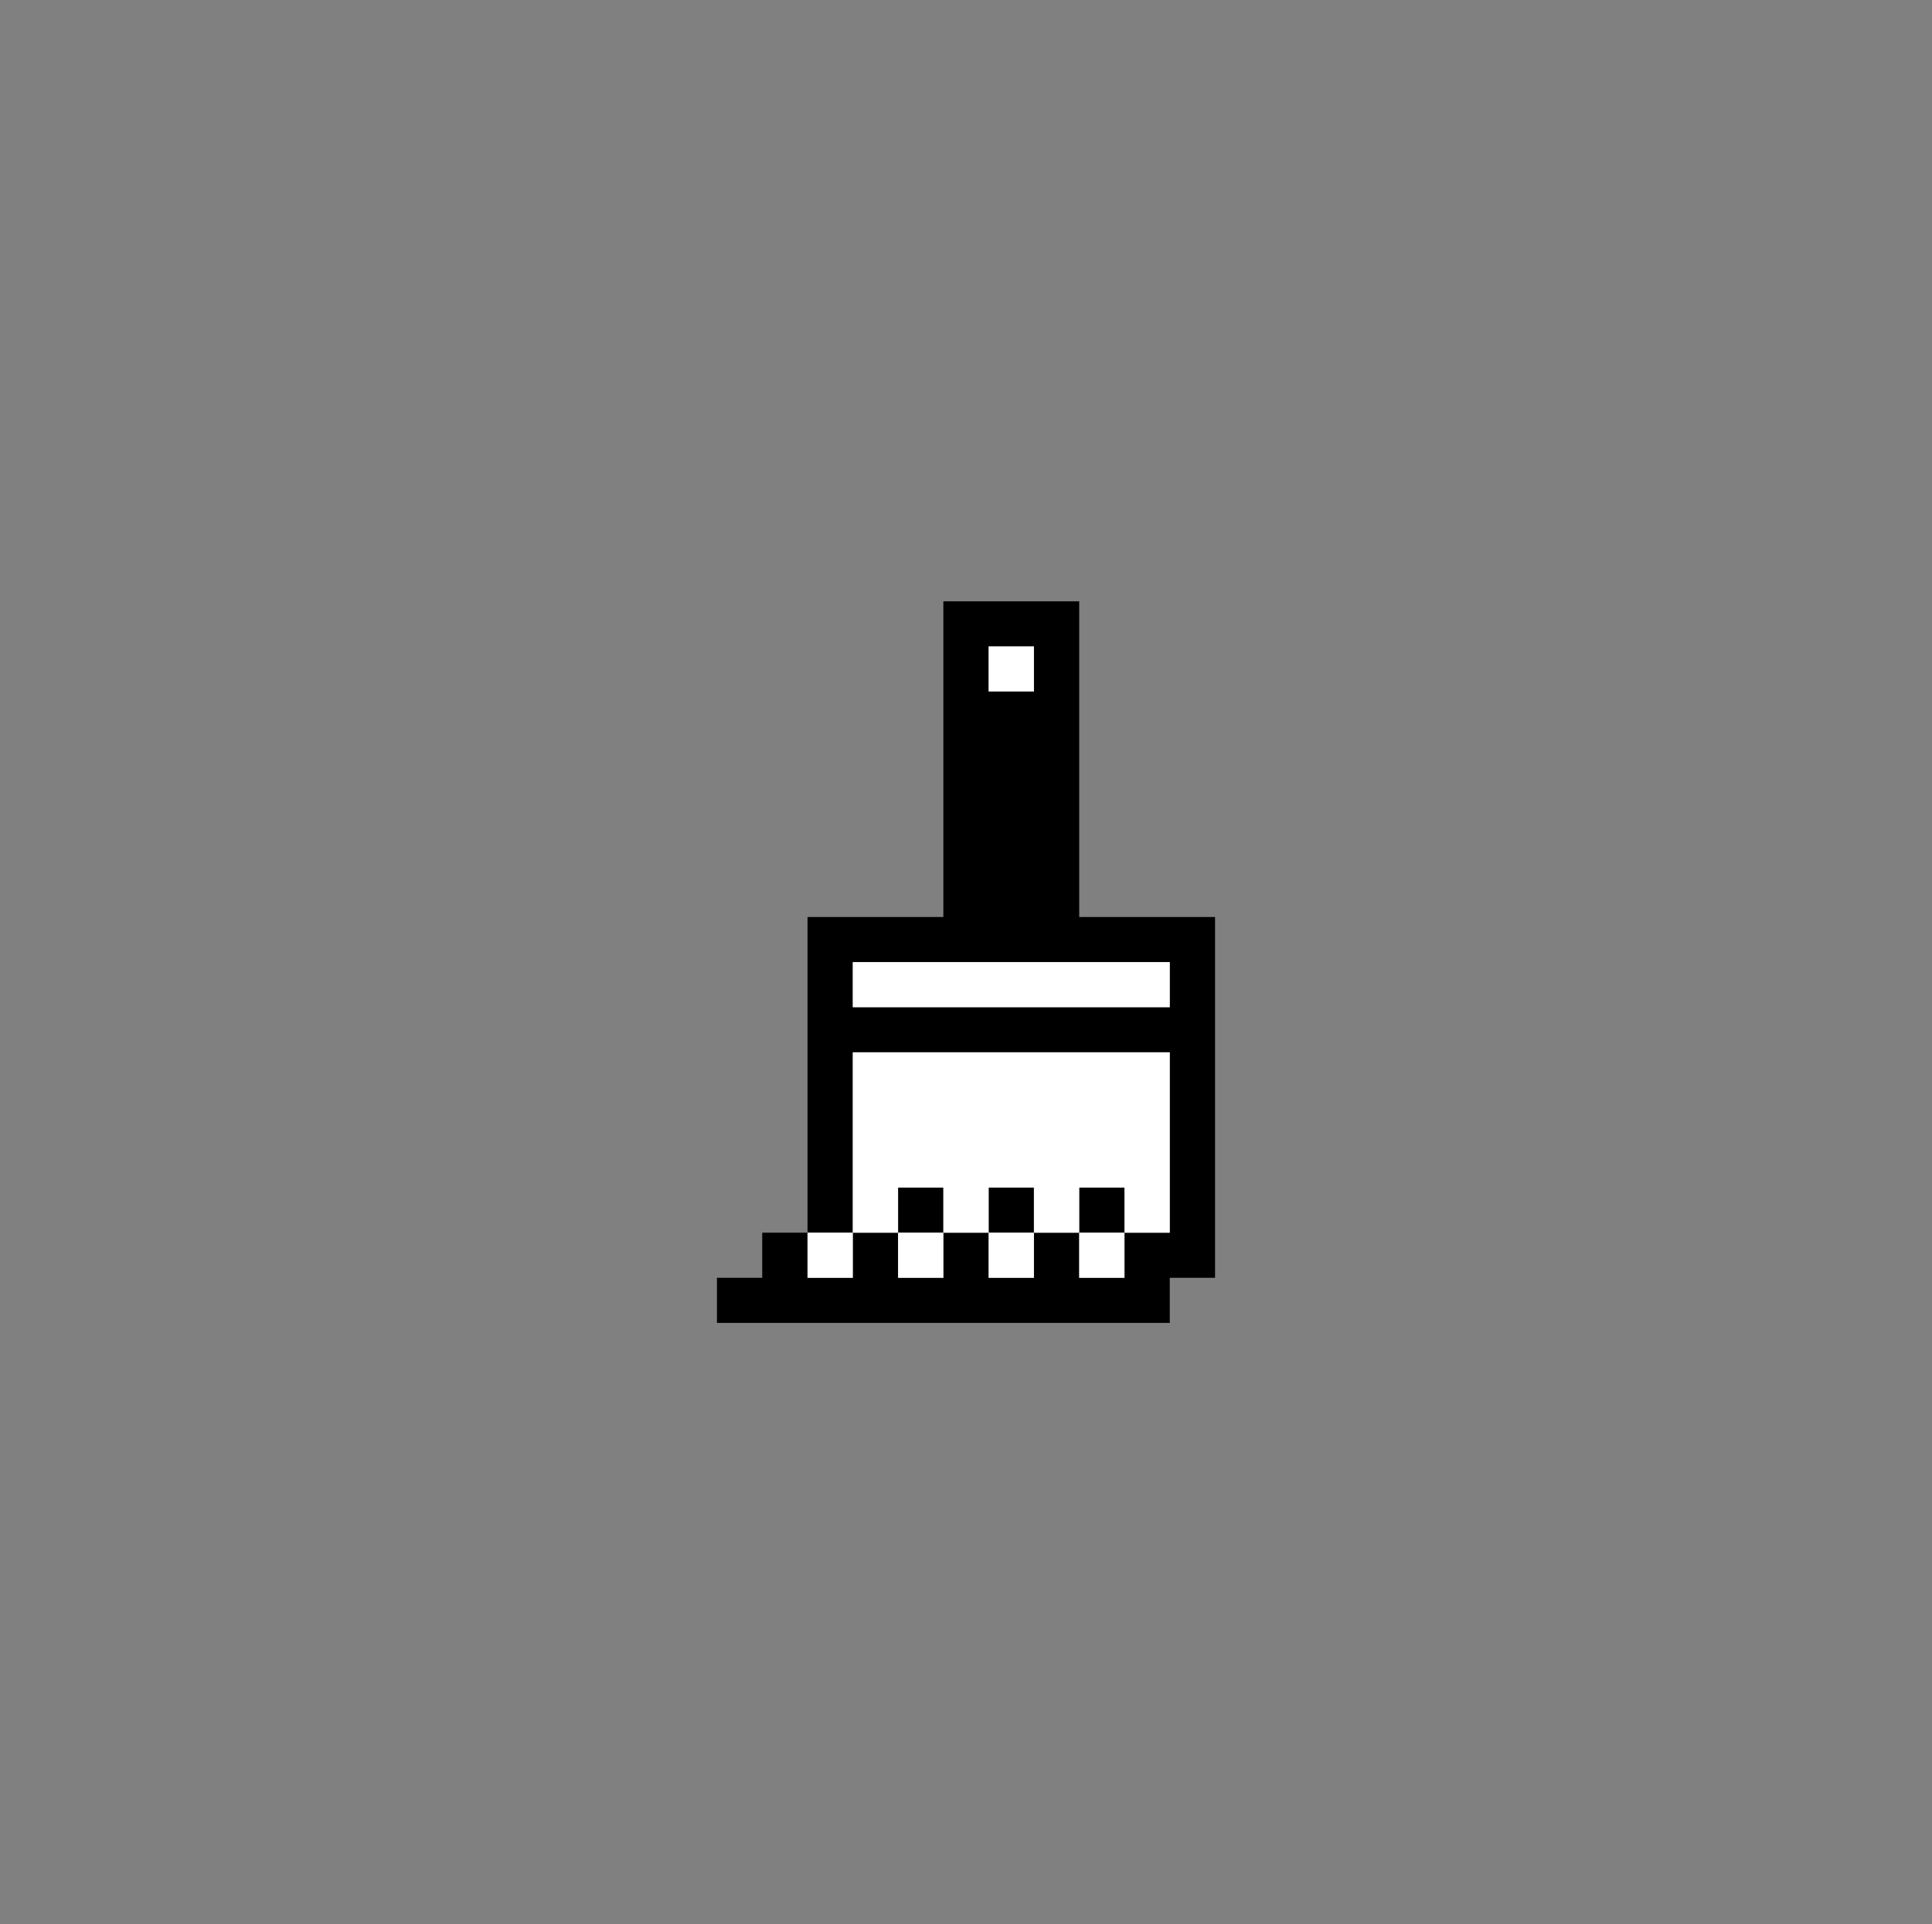 <svg viewBox="0 0 257 256" fill="none" xmlns="http://www.w3.org/2000/svg">
<rect x="0" y="0" width="257" height="256" fill="#808080" stroke="none"/>
<path fill-rule="evenodd" clip-rule="evenodd" d="M125.488 101V122H116.453H107.418V143V164H104.406H101.395V167V170H98.383H95.371V173V176H125.488H155.605V173V170H158.617H161.629V146V122H152.594H143.559V101V80H134.523H125.488V101ZM137.535 89V92H134.523H131.512V89V86H134.523H137.535V89ZM155.605 131V134H134.523H113.441V131V128H134.523H155.605V131ZM155.605 152V164H152.594H149.582V167V170H146.57H143.559V167V164H140.547H137.535V167V170H134.523H131.512V167V164H128.5H125.488V167V170H122.477H119.465V167V164H116.453H113.441V167V170H110.43H107.418V167V164H110.43H113.441V152V140H134.523H155.605V152ZM119.465 161V164H122.477H125.488V161V158H122.477H119.465V161ZM131.512 161V164H134.523H137.535V161V158H134.523H131.512V161ZM143.559 161V164H146.57H149.582V161V158H146.57H143.559V161Z" fill="black"/>
<path d="M155.605 131V134H134.523H113.441V131V128H134.523H155.605V131Z" fill="white"/>
<path d="M155.605 164V152V140H134.523H113.441V152V164H116.453H119.465V161V158H122.477H125.488V161V164H128.5H131.512V161V158H134.523H137.535V161V164H140.547H143.559V161V158H146.57H149.582V161V164H152.594H155.605Z" fill="white"/>
<path d="M113.441 167V164H110.43H107.418V167V170H110.43H113.441V167Z" fill="white"/>
<path d="M125.488 167V164H122.477H119.465V167V170H122.477H125.488V167Z" fill="white"/>
<path d="M137.535 167V164H134.523H131.512V167V170H134.523H137.535V167Z" fill="white"/>
<path d="M149.582 167V164H146.57H143.559V167V170H146.57H149.582V167Z" fill="white"/>
<path d="M137.535 89V92H134.523H131.512V89V86H134.523H137.535V89Z" fill="white"/>
</svg>
